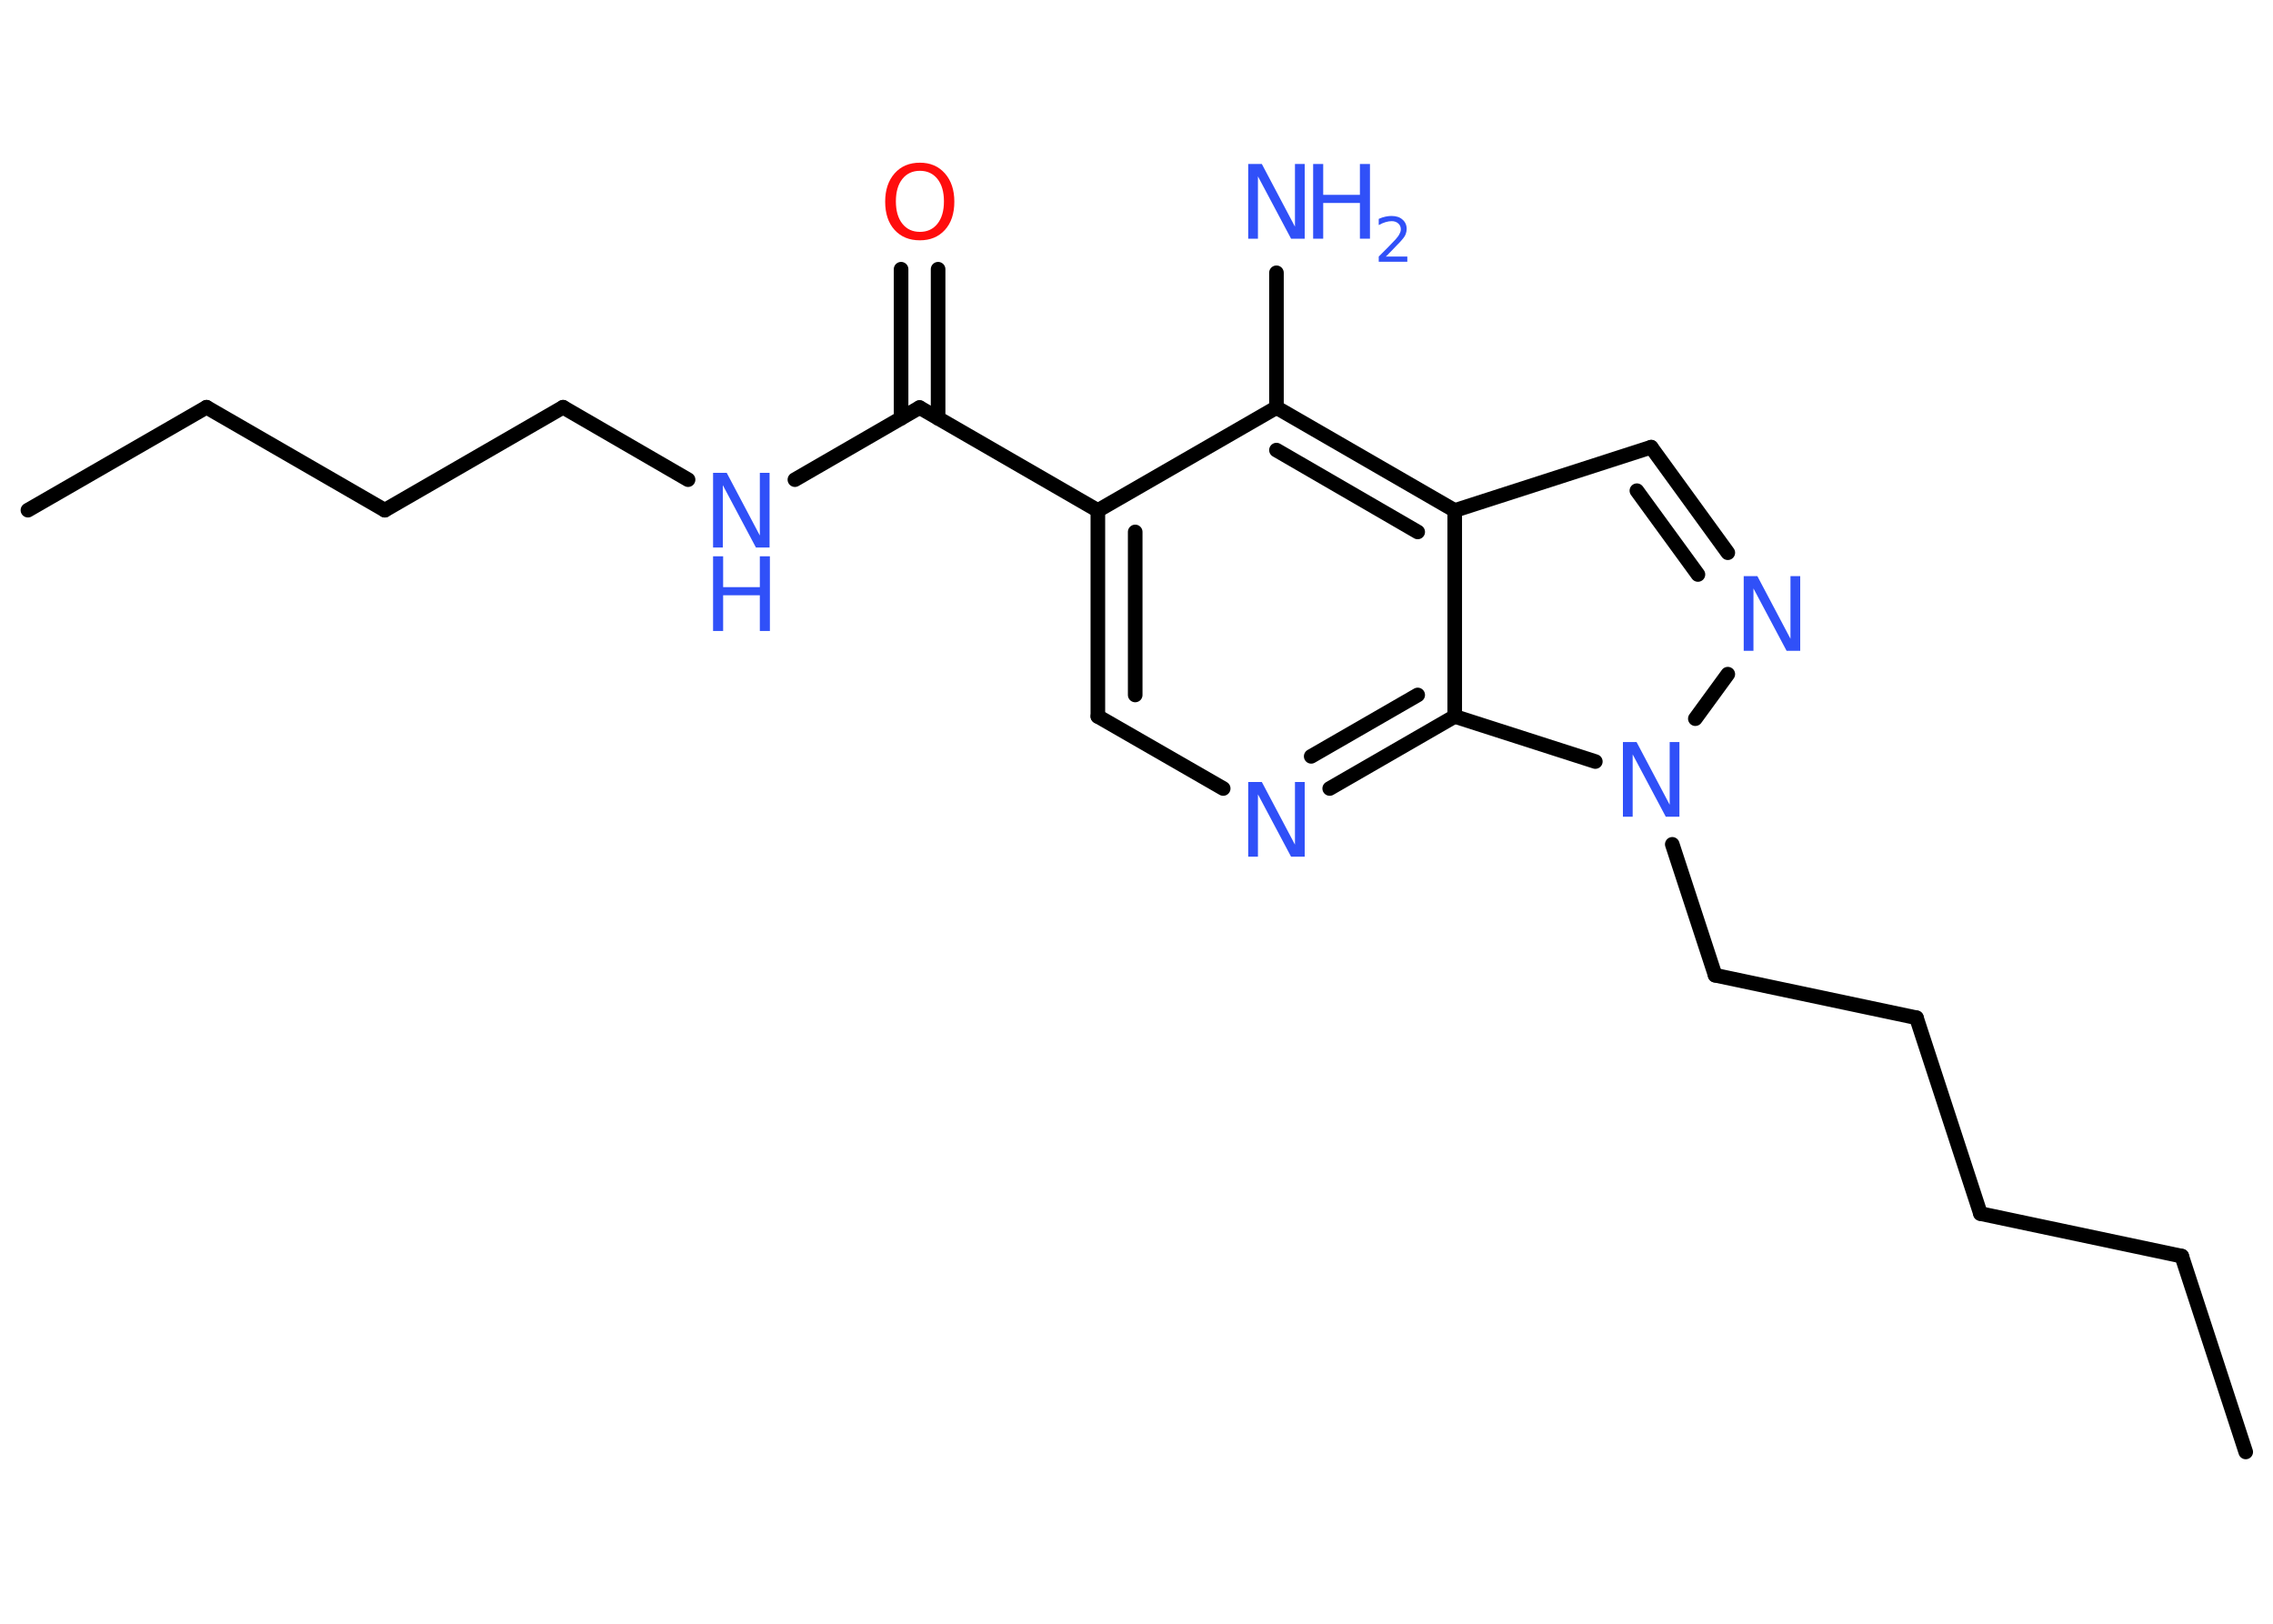 <?xml version='1.0' encoding='UTF-8'?>
<!DOCTYPE svg PUBLIC "-//W3C//DTD SVG 1.1//EN" "http://www.w3.org/Graphics/SVG/1.1/DTD/svg11.dtd">
<svg version='1.2' xmlns='http://www.w3.org/2000/svg' xmlns:xlink='http://www.w3.org/1999/xlink' width='70.0mm' height='50.0mm' viewBox='0 0 70.0 50.0'>
  <desc>Generated by the Chemistry Development Kit (http://github.com/cdk)</desc>
  <g stroke-linecap='round' stroke-linejoin='round' stroke='#000000' stroke-width='.45' fill='#3050F8'>
    <rect x='.0' y='.0' width='70.0' height='50.0' fill='#FFFFFF' stroke='none'/>
    <g id='mol1' class='mol'>
      <line id='mol1bnd1' class='bond' x1='69.16' y1='44.71' x2='67.19' y2='38.68'/>
      <line id='mol1bnd2' class='bond' x1='67.19' y1='38.68' x2='60.99' y2='37.37'/>
      <line id='mol1bnd3' class='bond' x1='60.99' y1='37.37' x2='59.02' y2='31.34'/>
      <line id='mol1bnd4' class='bond' x1='59.02' y1='31.34' x2='52.82' y2='30.03'/>
      <line id='mol1bnd5' class='bond' x1='52.82' y1='30.03' x2='51.5' y2='26.0'/>
      <line id='mol1bnd6' class='bond' x1='52.21' y1='22.13' x2='53.21' y2='20.76'/>
      <g id='mol1bnd7' class='bond'>
        <line x1='53.21' y1='17.02' x2='50.85' y2='13.77'/>
        <line x1='52.29' y1='17.69' x2='50.41' y2='15.11'/>
      </g>
      <line id='mol1bnd8' class='bond' x1='50.85' y1='13.77' x2='44.8' y2='15.72'/>
      <g id='mol1bnd9' class='bond'>
        <line x1='44.8' y1='15.72' x2='39.31' y2='12.55'/>
        <line x1='43.66' y1='16.38' x2='39.31' y2='13.86'/>
      </g>
      <line id='mol1bnd10' class='bond' x1='39.31' y1='12.55' x2='39.31' y2='8.4'/>
      <line id='mol1bnd11' class='bond' x1='39.31' y1='12.55' x2='33.81' y2='15.72'/>
      <line id='mol1bnd12' class='bond' x1='33.81' y1='15.72' x2='28.32' y2='12.55'/>
      <g id='mol1bnd13' class='bond'>
        <line x1='27.75' y1='12.88' x2='27.75' y2='8.29'/>
        <line x1='28.89' y1='12.88' x2='28.89' y2='8.29'/>
      </g>
      <line id='mol1bnd14' class='bond' x1='28.32' y1='12.55' x2='24.48' y2='14.77'/>
      <line id='mol1bnd15' class='bond' x1='21.19' y1='14.77' x2='17.34' y2='12.54'/>
      <line id='mol1bnd16' class='bond' x1='17.34' y1='12.54' x2='11.85' y2='15.71'/>
      <line id='mol1bnd17' class='bond' x1='11.85' y1='15.71' x2='6.36' y2='12.54'/>
      <line id='mol1bnd18' class='bond' x1='6.36' y1='12.54' x2='.86' y2='15.71'/>
      <g id='mol1bnd19' class='bond'>
        <line x1='33.81' y1='15.72' x2='33.81' y2='22.06'/>
        <line x1='34.96' y1='16.38' x2='34.96' y2='21.4'/>
      </g>
      <line id='mol1bnd20' class='bond' x1='33.81' y1='22.06' x2='37.67' y2='24.28'/>
      <g id='mol1bnd21' class='bond'>
        <line x1='40.95' y1='24.28' x2='44.8' y2='22.06'/>
        <line x1='40.38' y1='23.29' x2='43.66' y2='21.4'/>
      </g>
      <line id='mol1bnd22' class='bond' x1='44.8' y1='15.72' x2='44.8' y2='22.06'/>
      <line id='mol1bnd23' class='bond' x1='49.13' y1='23.45' x2='44.8' y2='22.06'/>
      <path id='mol1atm6' class='atom' d='M49.98 22.85h.42l1.02 1.93v-1.93h.3v2.3h-.42l-1.02 -1.92v1.92h-.3v-2.3z' stroke='none'/>
      <path id='mol1atm7' class='atom' d='M53.7 17.74h.42l1.02 1.93v-1.93h.3v2.3h-.42l-1.02 -1.92v1.92h-.3v-2.3z' stroke='none'/>
      <g id='mol1atm11' class='atom'>
        <path d='M38.44 5.05h.42l1.02 1.93v-1.93h.3v2.3h-.42l-1.02 -1.92v1.92h-.3v-2.3z' stroke='none'/>
        <path d='M40.44 5.05h.31v.95h1.13v-.95h.31v2.3h-.31v-1.1h-1.13v1.1h-.31v-2.3z' stroke='none'/>
        <path d='M42.69 7.9h.65v.16h-.88v-.16q.11 -.11 .29 -.29q.18 -.19 .23 -.24q.09 -.1 .12 -.17q.04 -.07 .04 -.14q.0 -.11 -.08 -.18q-.08 -.07 -.2 -.07q-.09 .0 -.19 .03q-.1 .03 -.21 .09v-.19q.11 -.05 .21 -.07q.1 -.02 .18 -.02q.22 .0 .34 .11q.13 .11 .13 .29q.0 .08 -.03 .16q-.03 .08 -.12 .18q-.02 .03 -.15 .16q-.12 .13 -.35 .36z' stroke='none'/>
      </g>
      <path id='mol1atm14' class='atom' d='M28.33 5.26q-.34 .0 -.54 .25q-.2 .25 -.2 .69q.0 .44 .2 .69q.2 .25 .54 .25q.34 .0 .54 -.25q.2 -.25 .2 -.69q.0 -.44 -.2 -.69q-.2 -.25 -.54 -.25zM28.33 5.01q.48 .0 .77 .33q.29 .33 .29 .87q.0 .55 -.29 .87q-.29 .32 -.77 .32q-.49 .0 -.78 -.32q-.29 -.32 -.29 -.87q.0 -.54 .29 -.87q.29 -.33 .78 -.33z' stroke='none' fill='#FF0D0D'/>
      <g id='mol1atm15' class='atom'>
        <path d='M21.96 14.56h.42l1.02 1.93v-1.93h.3v2.3h-.42l-1.02 -1.92v1.92h-.3v-2.3z' stroke='none'/>
        <path d='M21.96 17.13h.31v.95h1.13v-.95h.31v2.3h-.31v-1.1h-1.13v1.1h-.31v-2.3z' stroke='none'/>
      </g>
      <path id='mol1atm21' class='atom' d='M38.44 24.08h.42l1.02 1.93v-1.93h.3v2.3h-.42l-1.02 -1.92v1.92h-.3v-2.3z' stroke='none'/>
    </g>
  </g>
</svg>
